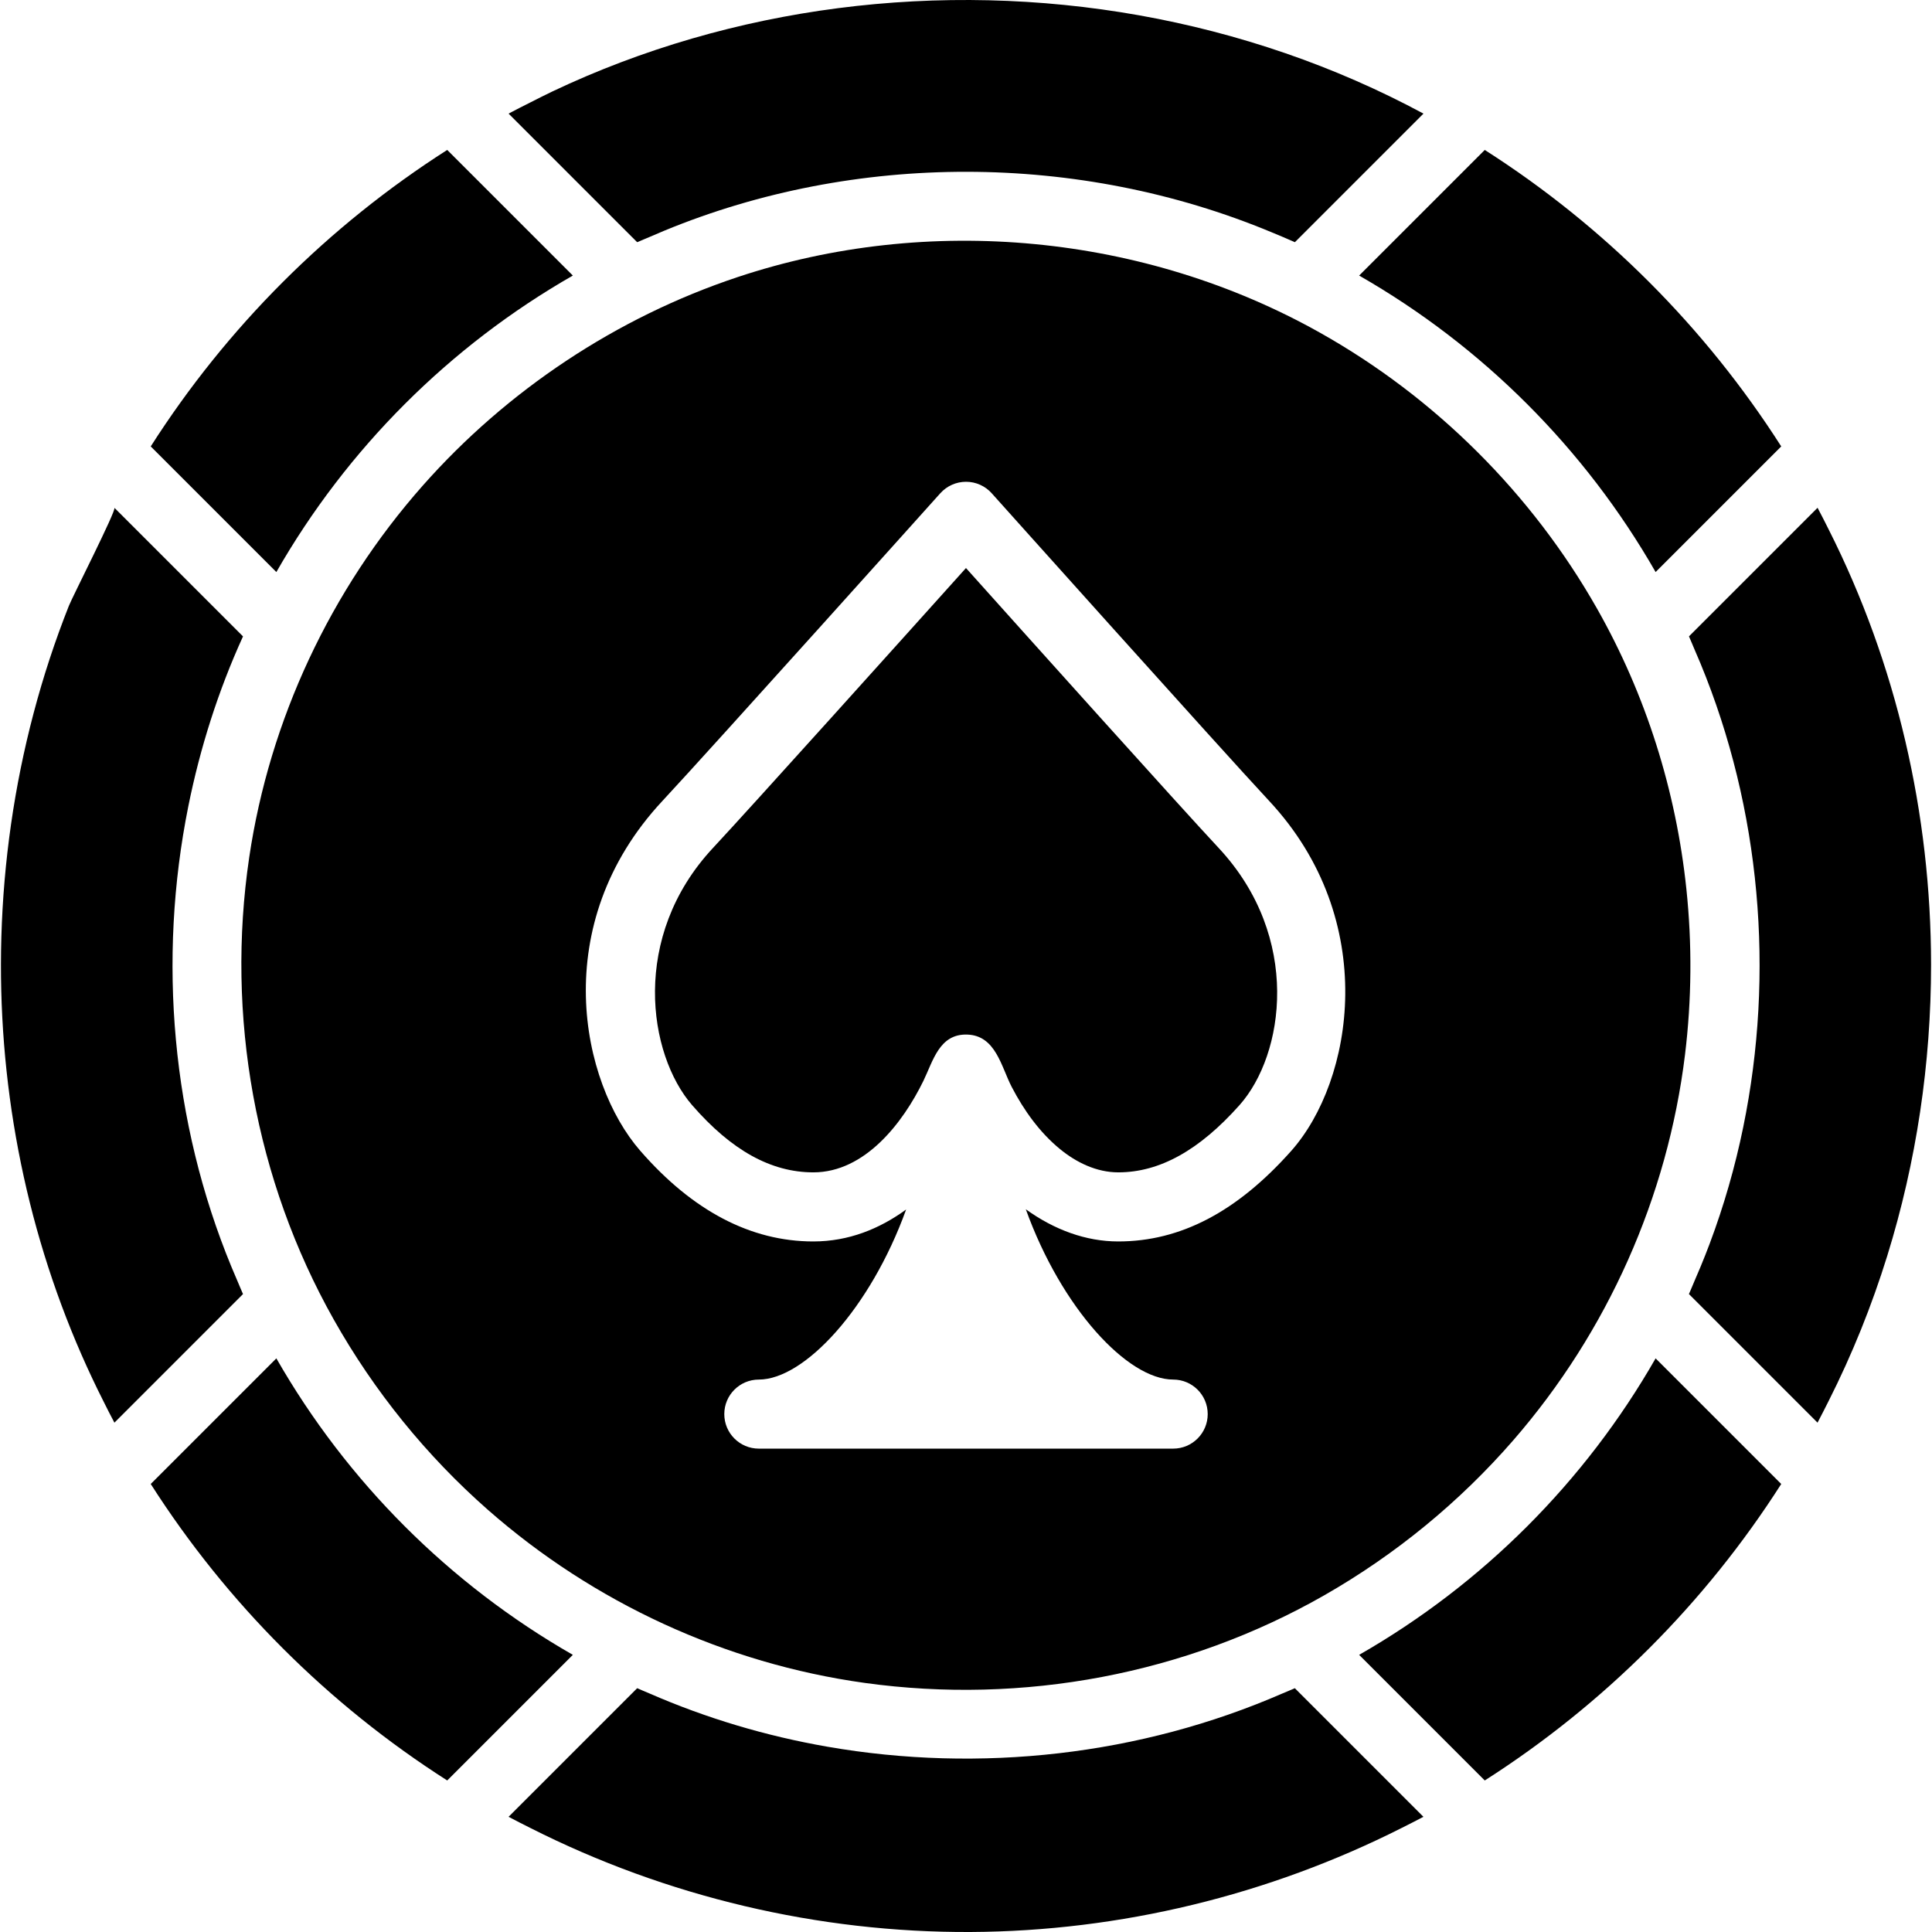 <?xml version="1.0" encoding="iso-8859-1"?>
<!-- Generator: Adobe Illustrator 19.0.0, SVG Export Plug-In . SVG Version: 6.00 Build 0)  -->
<svg version="1.1" id="Capa_1" xmlns="http://www.w3.org/2000/svg" xmlns:xlink="http://www.w3.org/1999/xlink" x="0px" y="0px"
	 viewBox="0 0 512.023 512.023" style="enable-background:new 0 0 512.023 512.023;" xml:space="preserve">
<g>
	<g>
		<path d="M438.773,359.998c-18.705,32.68-45.894,59.868-78.574,78.574l33.293,33.293c31.563-20.16,58.422-47.01,78.574-78.573
			L438.773,359.998z"/>
	</g>
</g>
<g>
	<g>
		<path d="M73.241,359.998l-33.293,33.293c20.16,31.563,47.011,58.422,78.574,78.573l33.293-33.293
			C119.135,419.866,91.937,392.668,73.241,359.998z"/>
	</g>
</g>
<g>
	<g>
		<path d="M343.16,447.412c-1.089,0.494-2.206,0.924-3.304,1.4c-37.676,16.408-80.148,21.13-120.587,14.102
			c-16.207-2.819-32.066-7.532-47.139-14.111c-1.089-0.476-2.187-0.897-3.267-1.391l-34.08,34.08
			c1.894,1.016,3.825,1.977,5.747,2.947c36.047,18.229,76.341,27.784,116.753,27.582c39.58-0.201,78.93-9.755,114.246-27.6
			c1.903-0.97,3.825-1.913,5.71-2.928L343.16,447.412z"/>
	</g>
</g>
<g>
	<g>
		<path d="M61.344,335.765c-15.841-38.353-19.602-81.429-11.439-122.061c3.111-15.475,7.943-30.675,14.496-45.043l-34.08-34.08
			c0.577,0.595-11.11,23.556-12.061,25.962c-3.688,9.298-6.809,18.815-9.362,28.488c-5.116,19.355-7.962,39.296-8.538,59.301
			c-1.098,37.96,6.04,76.002,21.268,110.759c1.803,4.109,3.715,8.172,5.747,12.19c0.97,1.922,1.922,3.862,2.947,5.756l34.08-34.08
			c-0.494-1.089-0.924-2.196-1.4-3.285C62.433,338.374,61.884,337.074,61.344,335.765z"/>
	</g>
</g>
<g>
	<g>
		<path d="M301.942,4.065c-26.328-4.685-53.371-5.326-79.891-1.894c-26.127,3.386-51.788,10.744-75.609,22.046
			c-2.013,0.952-3.999,1.977-5.994,2.983c-1.894,0.961-3.798,1.904-5.665,2.91l34.08,34.08c1.071-0.485,2.178-0.906,3.267-1.382
			c1.309-0.567,2.617-1.126,3.935-1.675c25.331-10.451,52.748-15.64,80.129-15.603c27.61,0.037,55.238,5.381,80.733,15.997
			c2.087,0.869,4.182,1.73,6.241,2.663l34.08-34.08C353.767,17.454,328.198,8.742,301.942,4.065z"/>
	</g>
</g>
<g>
	<g>
		<path d="M393.493,39.737L360.2,73.03c32.679,18.705,59.868,45.903,78.574,78.574l33.293-33.293
			C451.906,86.748,425.056,59.889,393.493,39.737z"/>
	</g>
</g>
<g>
	<g>
		<path d="M484.622,140.283c-0.97-1.913-1.913-3.834-2.928-5.71l-34.08,34.08c0.494,1.089,0.924,2.196,1.4,3.294
			c0.567,1.29,1.116,2.59,1.656,3.889c15.942,38.6,19.712,82.033,11.32,122.903c-2.151,10.497-5.116,20.828-8.886,30.858
			c-0.778,2.068-1.592,4.127-2.443,6.177c-0.54,1.299-1.089,2.599-1.656,3.889c-0.476,1.098-0.906,2.205-1.4,3.294l34.08,34.08
			c1.016-1.885,1.958-3.807,2.928-5.71c6.26-12.391,11.439-25.258,15.539-38.463c7.742-24.947,11.631-51.065,11.622-77.237
			C511.756,215.7,502.632,175.946,484.622,140.283z"/>
	</g>
</g>
<g>
	<g>
		<path d="M118.522,39.737c-31.563,20.16-58.422,47.01-78.574,78.574l33.293,33.293c18.696-32.68,45.894-59.868,78.574-78.574
			L118.522,39.737z"/>
	</g>
</g>
<g>
	<g>
		<path d="M322.991,224.75c-10.533-11.284-50.726-56.061-66.988-74.208c-16.289,18.129-56.555,62.925-67.07,74.208
			c-21.872,23.455-17.232,54.67-5.472,68.178c10.405,11.961,20.902,17.772,32.094,17.772c13.672,0,23.72-13.105,29.156-24.224
			c2.581-5.289,4.219-12.519,11.604-12.29c7.596,0.229,9.014,8.511,11.833,13.919c3.212,6.159,7.385,12.016,12.784,16.436
			c4.365,3.569,9.7,6.159,15.438,6.159c10.954,0,21.469-5.839,32.158-17.854C340.378,279.512,345.054,248.425,322.991,224.75z"/>
	</g>
</g>
<g>
	<g>
		<path d="M446.927,235.595c-2.727-26.017-10.698-51.431-23.693-74.327c-17.278-30.447-42.883-55.951-73.403-73.092
			c-46.489-26.127-103.767-31.59-154.365-14.734c-32.039,10.67-61.113,29.989-83.46,55.292
			c-24.388,27.6-40.559,62.037-45.958,98.487c-6.223,41.986,1.565,85.501,22.412,122.5c10.671,18.943,24.526,36.075,40.852,50.424
			c28.003,24.608,62.925,40.733,99.86,45.867c41.886,5.811,85.135-2.26,121.859-23.263c18.833-10.771,35.855-24.727,50.085-41.117
			c24.892-28.671,40.833-64.389,45.446-102.093C448.346,264.916,448.456,250.154,446.927,235.595z M342.199,305.017
			c-14.368,16.152-29.358,23.995-45.839,23.995c-8.584,0-16.957-3.093-24.498-8.529c9.481,26.301,27.006,45.134,39.058,45.134
			c5.052,0,9.151,4.091,9.151,9.151s-4.1,9.151-9.151,9.151H201.104c-5.052,0-9.151-4.091-9.151-9.151s4.1-9.151,9.151-9.151
			c12.034,0,29.55-18.797,39.04-45.07c-7.047,5.134-15.264,8.465-24.59,8.465c-16.564,0-32.011-8.099-45.903-24.068
			c-15.667-18.01-24.635-59.914,5.893-92.667c12.885-13.828,73.055-80.88,73.659-81.557c1.739-1.931,4.21-3.038,6.818-3.038
			c2.599,0,5.079,1.107,6.809,3.047c0.604,0.668,60.655,67.72,73.54,81.548C365.846,243.913,358.69,286.467,342.199,305.017z"/>
	</g>
</g>
<g>
</g>
<g>
</g>
<g>
</g>
<g>
</g>
<g>
</g>
<g>
</g>
<g>
</g>
<g>
</g>
<g>
</g>
<g>
</g>
<g>
</g>
<g>
</g>
<g>
</g>
<g>
</g>
<g>
</g>
</svg>
